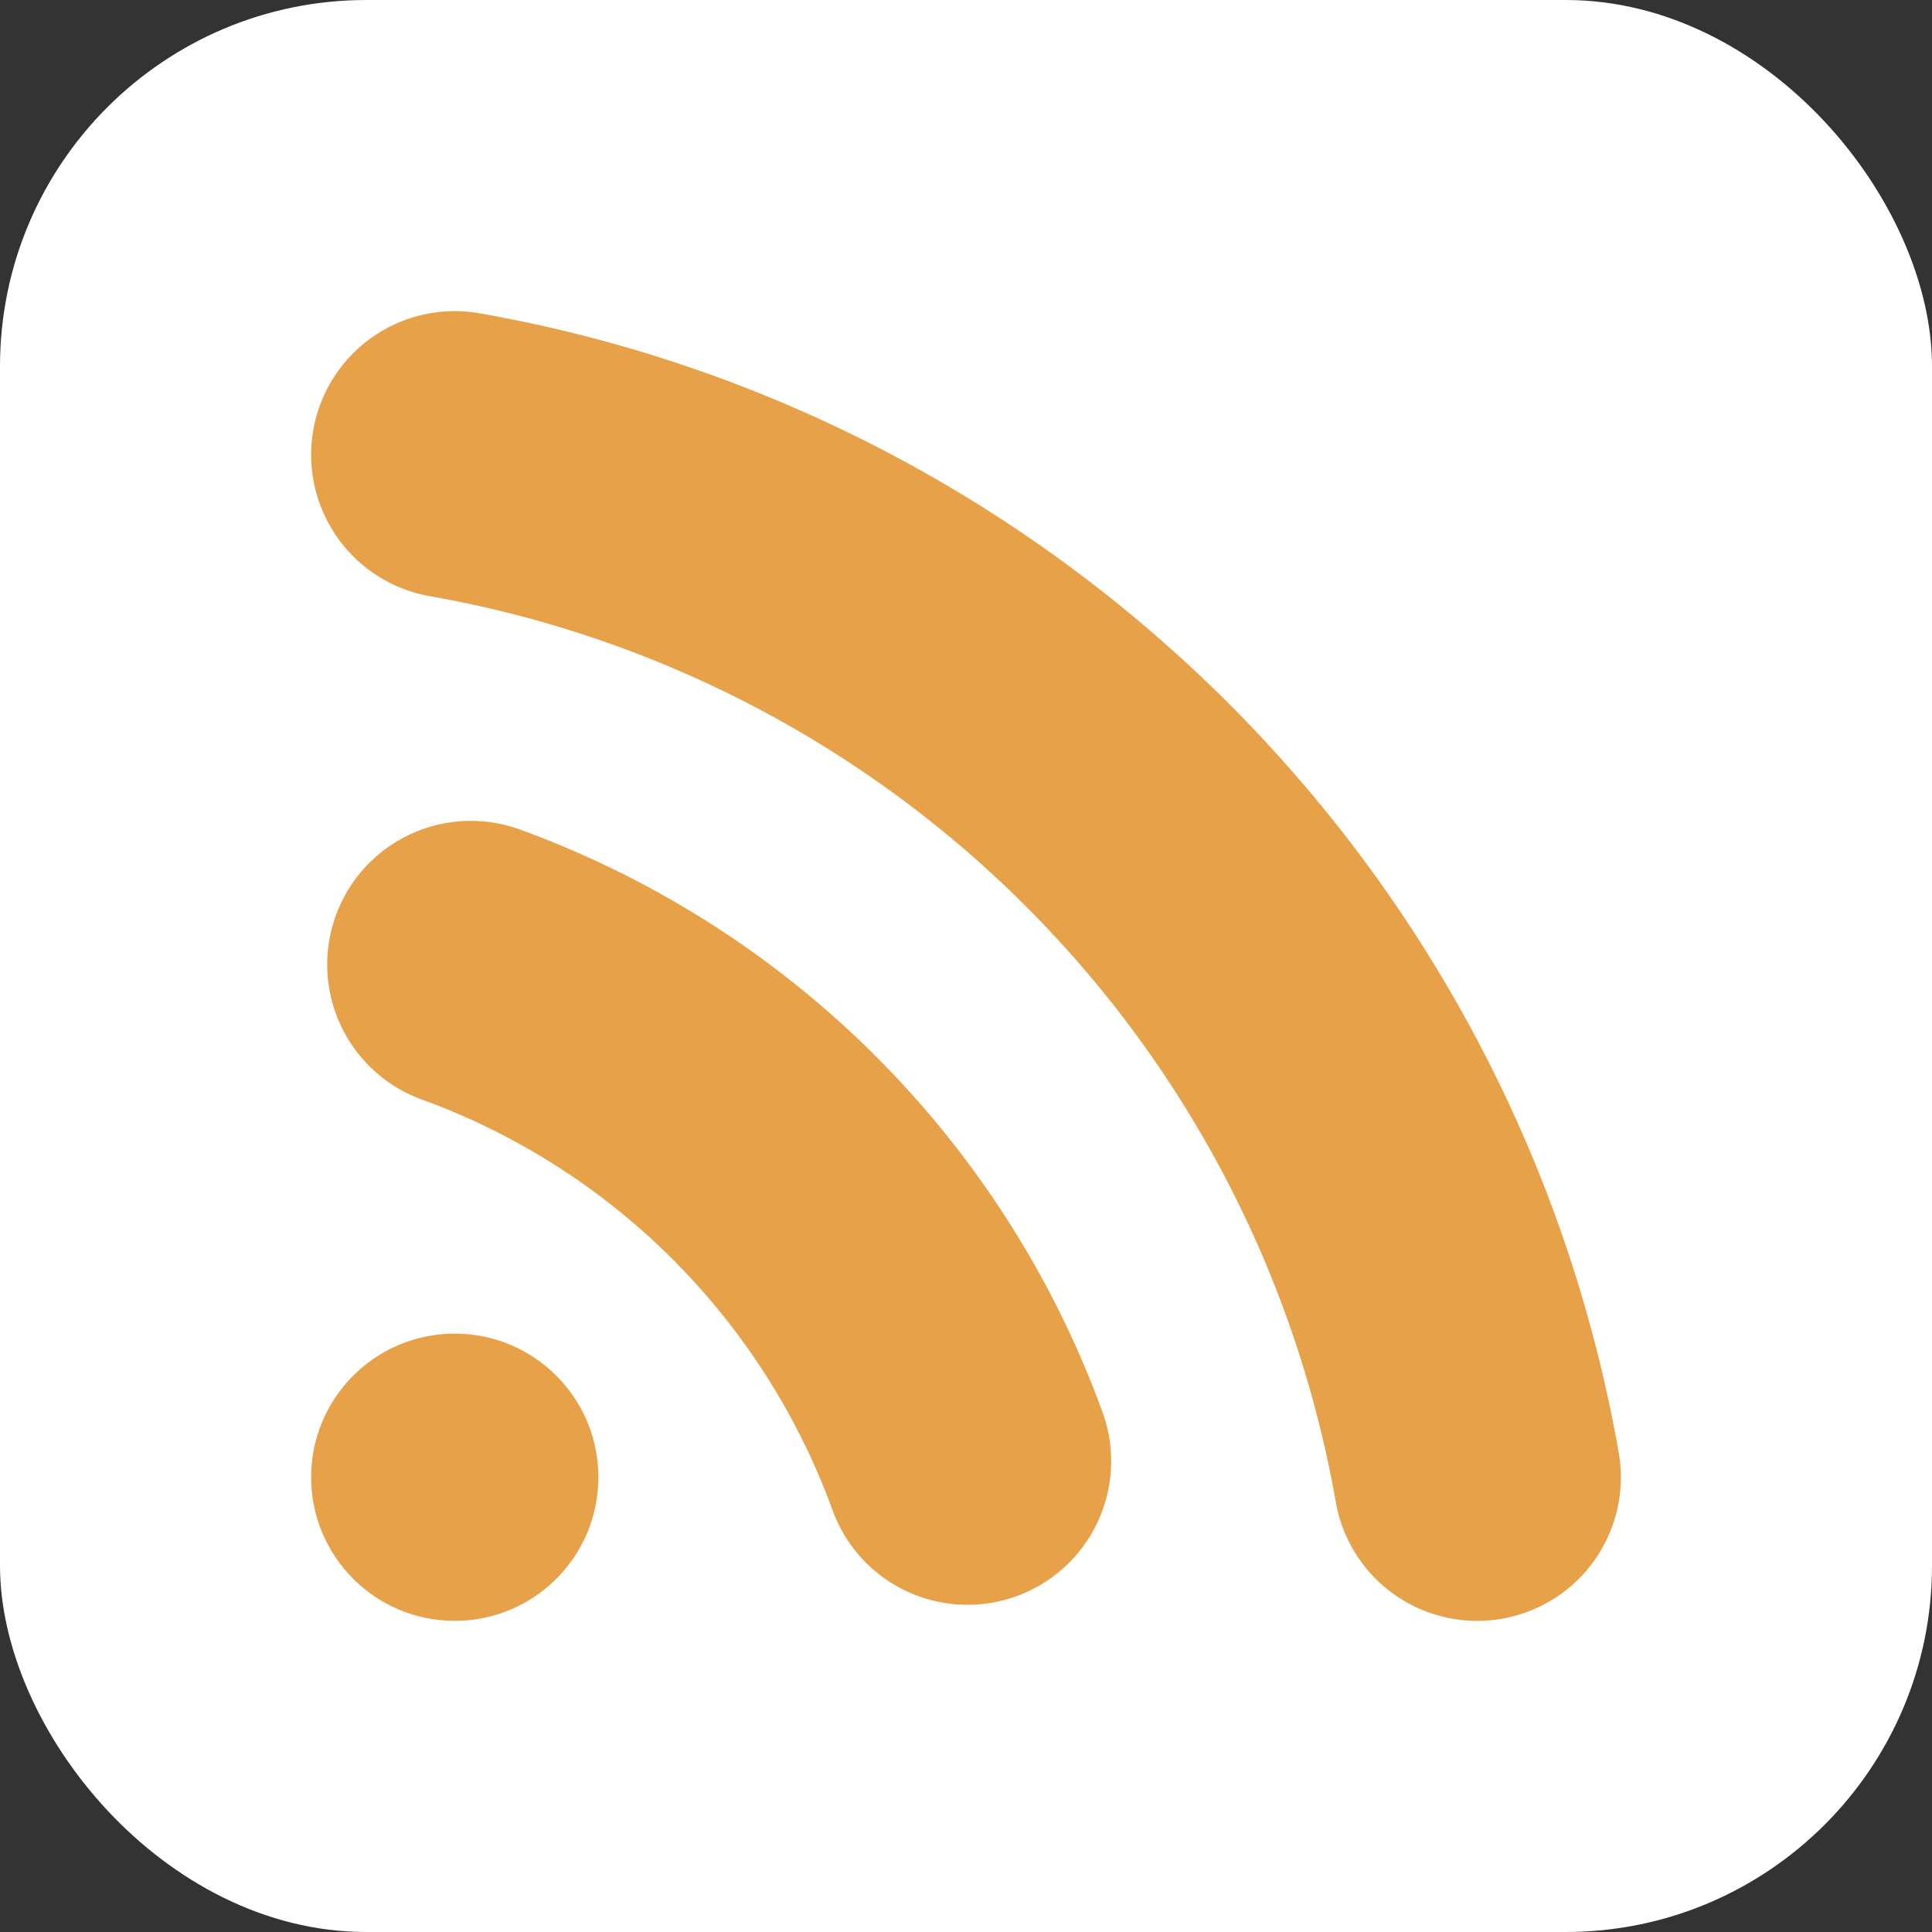 <svg width="249.124" height="249.124" viewBox="0 0 65.914 65.914" xmlns="http://www.w3.org/2000/svg">
  <rect x="0" y="0" width="65.914" height="65.914" fill="#333333" stroke="none"/>
  <g transform="translate(2.137 8.643)">
    <rect width="65.914" height="65.914" x="-2.137" y="-8.643" rx="12.5" fill="#fff" id="background" />
    <g fill="#e7a148">
      <circle cx="13.378" cy="41.756" r="4.9" />
      <path
        d="M15.602 19.658a4.9 4.9 0 00-6.28 2.93 4.9 4.9 0 002.928 6.279 23.445 23.445 0 0114.018 14.017 4.9 4.9 0 006.279 2.928 4.9 4.9 0 002.93-6.28 33.265 33.265 0 00-19.875-19.874z" />
      <path
        d="M14.228 2.046a4.9 4.9 0 00-5.675 3.975 4.9 4.9 0 003.974 5.676 38.074 38.074 0 0130.91 30.91 4.9 4.9 0 005.676 3.975 4.9 4.9 0 003.975-5.676C49.594 21.089 34.045 5.54 14.228 2.046z" />
    </g>
  </g>
</svg>
